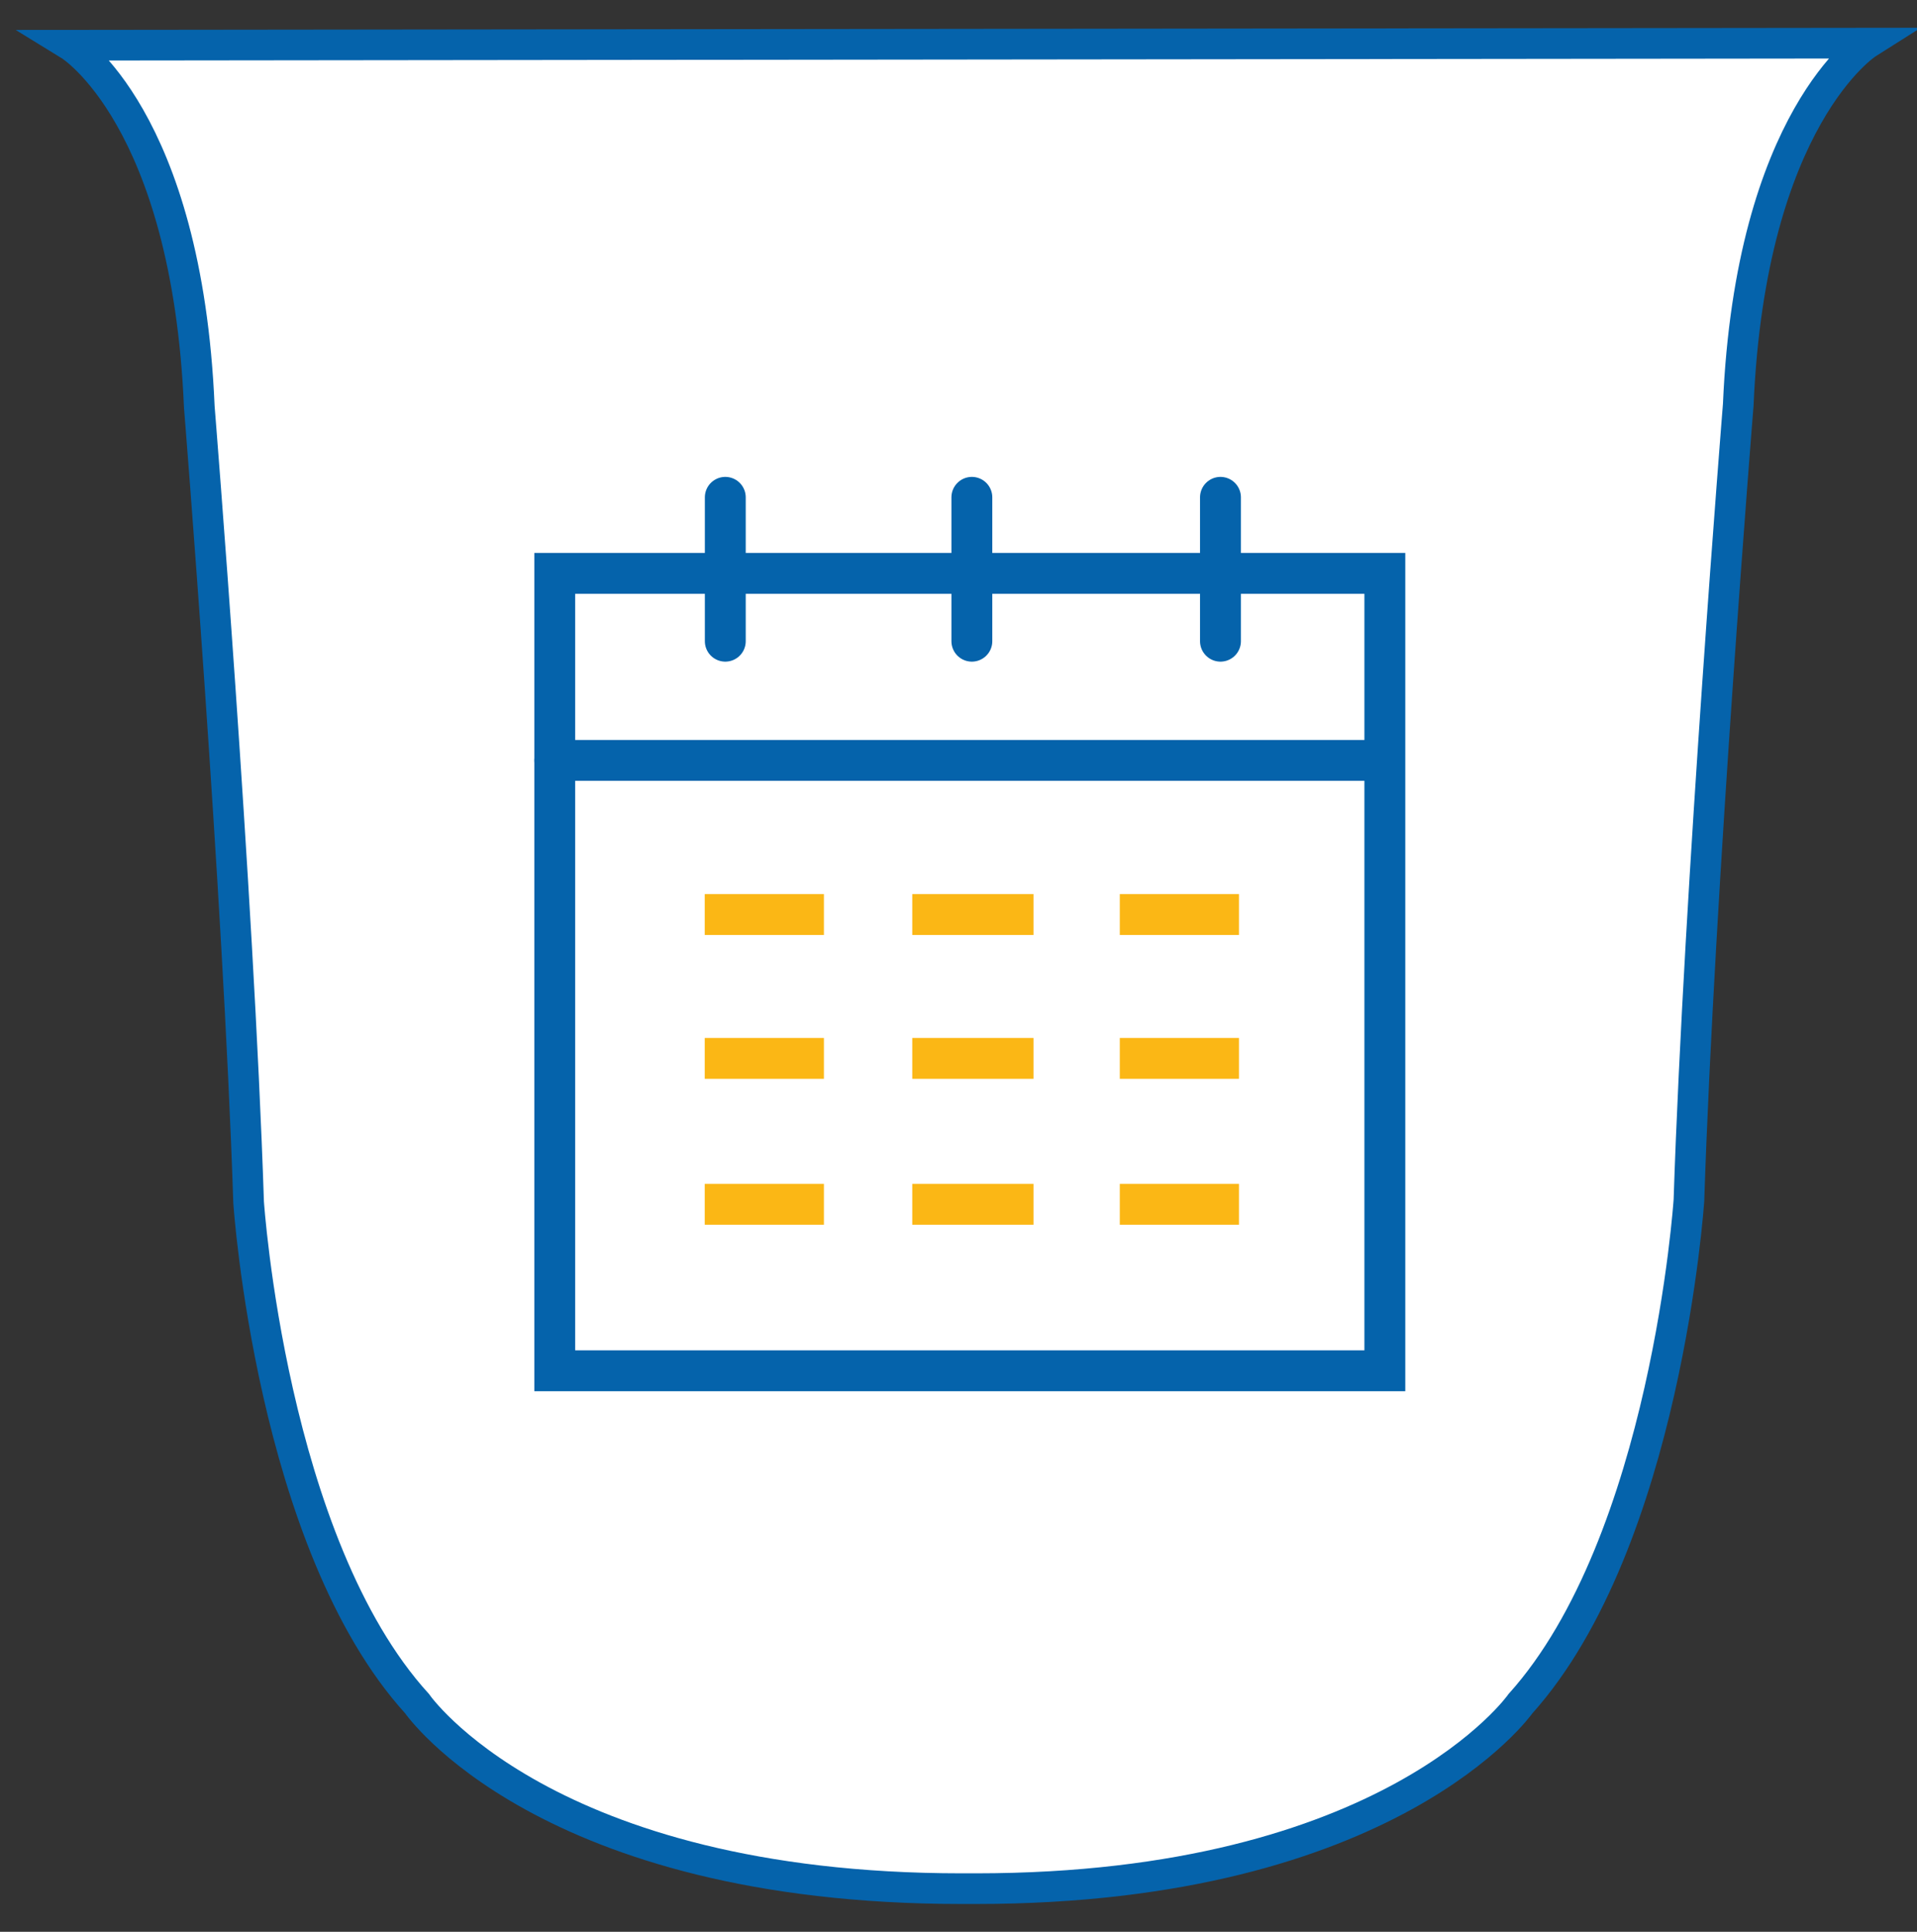 <?xml version="1.0" encoding="utf-8"?>
<!-- Generator: Adobe Illustrator 22.1.0, SVG Export Plug-In . SVG Version: 6.00 Build 0)  -->
<svg version="1.1" id="Слой_1" xmlns="http://www.w3.org/2000/svg" xmlns:xlink="http://www.w3.org/1999/xlink" x="0px" y="0px"
	 viewBox="0 0 93.3 94" style="enable-background:new 0 0 93.3 94;" xml:space="preserve">
<rect x="0" y="0" width="93.3" height="94" fill="#333333" stroke="none"/>
<style type="text/css">
	.st0{fill:#FFFFFF;stroke:#0563AB;stroke-width:1.492;stroke-miterlimit:10;}
	.st1{fill:#FFFFFF;stroke:#0563AB;stroke-width:1.989;stroke-miterlimit:10;}
	.st2{fill:none;stroke:#0563AB;stroke-width:1.989;stroke-linecap:round;stroke-linejoin:round;stroke-miterlimit:10;}
	.st3{fill:none;stroke:#FBB715;stroke-width:1.989;stroke-miterlimit:10;}
</style>
<g>
	<g>
		<path class="st0" d="M90.9,2.1c0,0-5.7,3.6-6.3,17.6c0,0-1.9,23.5-2.4,38.7c0,0-1.1,16.6-8.2,24.5c0,0-6.3,9-26.5,9h-0.7
			c-20.3,0-26.5-9-26.5-9c-7.1-7.8-8.2-24.4-8.2-24.4c-0.5-15.2-2.4-38.7-2.4-38.7C9.1,5.7,3.4,2.2,3.4,2.2L90.9,2.1L90.9,2.1z"/>
	</g>
	<g>
		<rect x="27" y="27.9" class="st1" width="40.4" height="38.8"/>
		<line class="st2" x1="35.3" y1="24.2" x2="35.3" y2="31.2"/>
		<line class="st2" x1="47.3" y1="24.2" x2="47.3" y2="31.2"/>
		<line class="st2" x1="59.4" y1="24.2" x2="59.4" y2="31.2"/>
		<line class="st3" x1="34.3" y1="44.5" x2="40.1" y2="44.5"/>
		<line class="st3" x1="44.4" y1="44.5" x2="50.3" y2="44.5"/>
		<line class="st3" x1="54.5" y1="44.5" x2="60.3" y2="44.5"/>
		<line class="st3" x1="34.3" y1="51.5" x2="40.1" y2="51.5"/>
		<line class="st3" x1="44.4" y1="51.5" x2="50.3" y2="51.5"/>
		<line class="st3" x1="54.5" y1="51.5" x2="60.3" y2="51.5"/>
		<line class="st3" x1="34.3" y1="58.6" x2="40.1" y2="58.6"/>
		<line class="st3" x1="44.4" y1="58.6" x2="50.3" y2="58.6"/>
		<line class="st3" x1="54.5" y1="58.6" x2="60.3" y2="58.6"/>
		<line class="st2" x1="27" y1="37" x2="67.3" y2="37"/>
	</g>
</g>
</svg>

